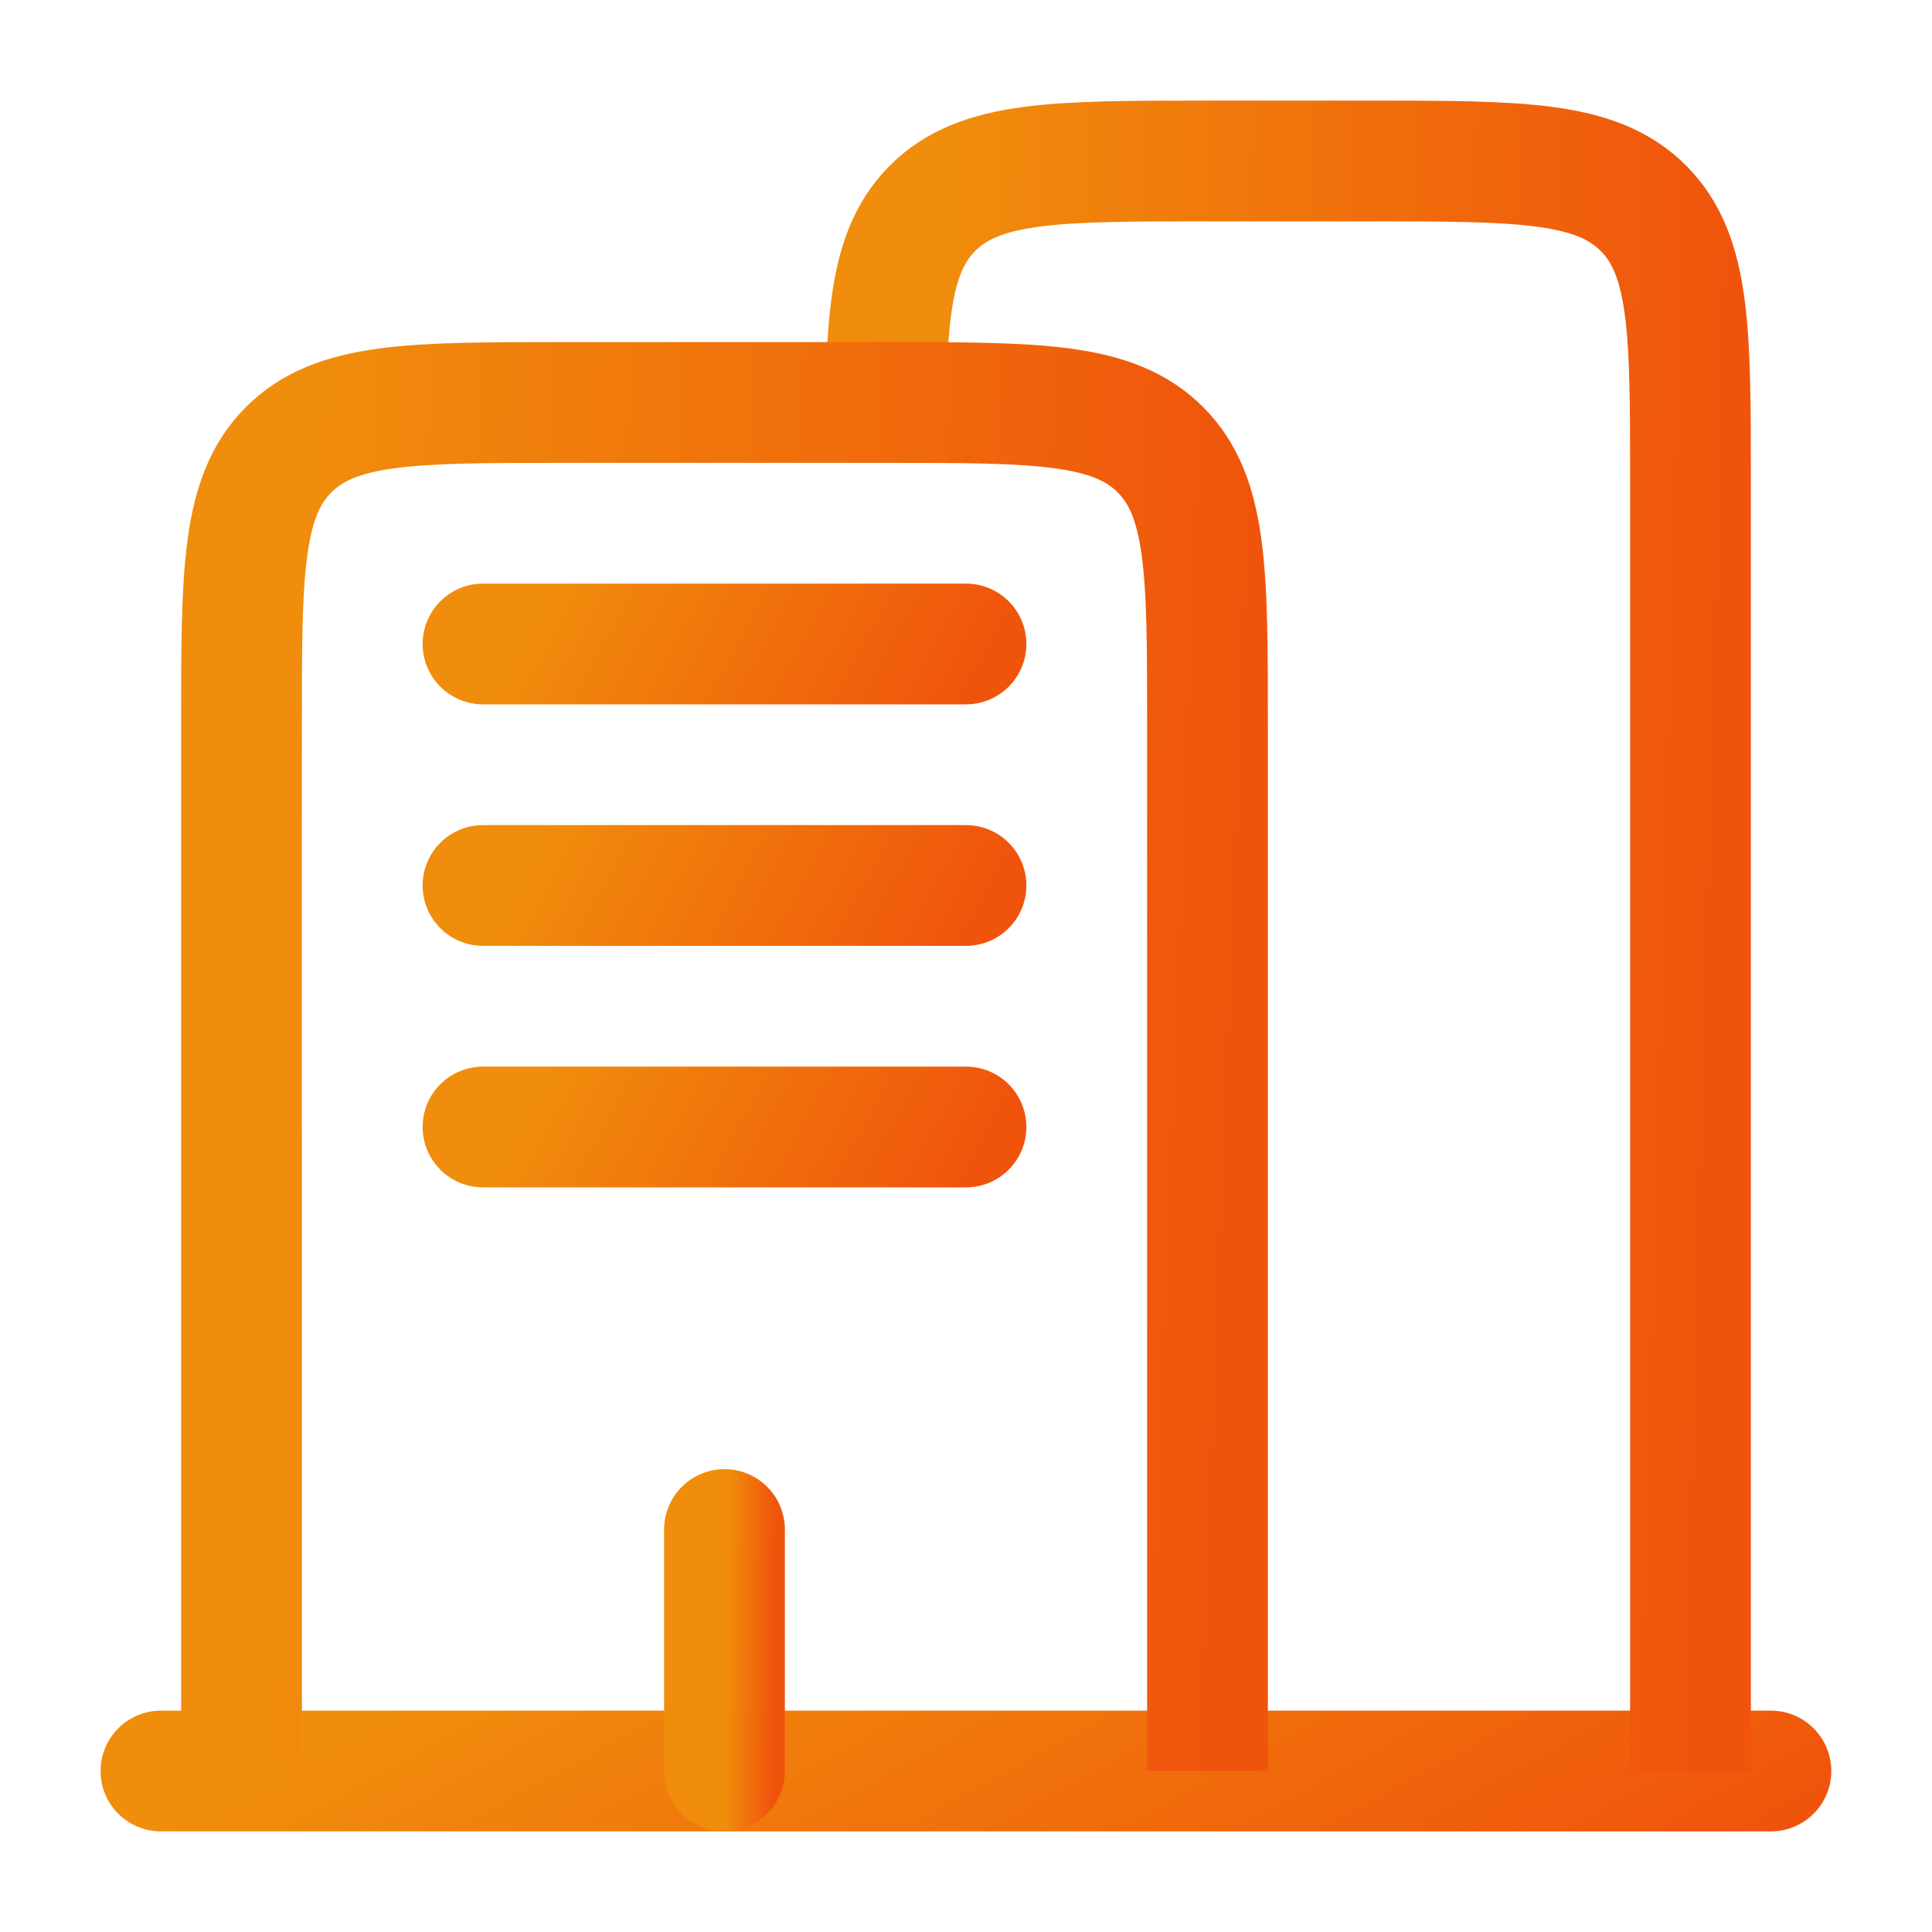 <svg width="40" height="40" viewBox="0 0 40 40" fill="none" xmlns="http://www.w3.org/2000/svg">
    <path d="M36.665 36.667H3.332" stroke="url(#9cm84kcxya)" stroke-width="2.5" stroke-linecap="round"/>
    <path d="M35 36.667V10c0-3.143 0-4.714-.977-5.69-.976-.977-2.548-.977-5.69-.977h-3.334c-3.142 0-4.714 0-5.69.977-.786.785-.94 1.957-.97 4.023" stroke="url(#5jqy5s29gb)" stroke-width="2.5"/>
    <path d="M25 36.667V15c0-3.143 0-4.714-.976-5.69-.977-.977-2.548-.977-5.69-.977h-6.667c-3.143 0-4.714 0-5.69.977C5 10.286 5 11.857 5 15v21.667" stroke="url(#h6nhixxxzc)" stroke-width="2.5"/>
    <path d="M15 36.667v-5" stroke="url(#4kuhnr1ctd)" stroke-width="2.5" stroke-linecap="round"/>
    <path d="M10 13.333h10" stroke="url(#j4lsx33hqe)" stroke-width="2.5" stroke-linecap="round"/>
    <path d="M10 18.333h10" stroke="url(#p7h3ax5eyf)" stroke-width="2.5" stroke-linecap="round"/>
    <path d="M10 23.333h10" stroke="url(#nw7438g4ag)" stroke-width="2.5" stroke-linecap="round"/>
    <defs>
        <linearGradient id="9cm84kcxya" x1="5.483" y1="36.667" x2="13.155" y2="50.607" gradientUnits="userSpaceOnUse">
            <stop stop-color="#F08D0C"/>
            <stop offset="1" stop-color="#F0540C"/>
        </linearGradient>
        <linearGradient id="5jqy5s29gb" x1="19.415" y1="3.333" x2="35.895" y2="3.782" gradientUnits="userSpaceOnUse">
            <stop stop-color="#F08D0C"/>
            <stop offset="1" stop-color="#F0540C"/>
        </linearGradient>
        <linearGradient id="h6nhixxxzc" x1="6.29" y1="8.333" x2="26.061" y2="9.094" gradientUnits="userSpaceOnUse">
            <stop stop-color="#F08D0C"/>
            <stop offset="1" stop-color="#F0540C"/>
        </linearGradient>
        <linearGradient id="4kuhnr1ctd" x1="15.065" y1="31.667" x2="16.054" y2="31.677" gradientUnits="userSpaceOnUse">
            <stop stop-color="#F08D0C"/>
            <stop offset="1" stop-color="#F0540C"/>
        </linearGradient>
        <linearGradient id="j4lsx33hqe" x1="10.645" y1="13.333" x2="18.278" y2="17.493" gradientUnits="userSpaceOnUse">
            <stop stop-color="#F08D0C"/>
            <stop offset="1" stop-color="#F0540C"/>
        </linearGradient>
        <linearGradient id="p7h3ax5eyf" x1="10.645" y1="18.333" x2="18.278" y2="22.493" gradientUnits="userSpaceOnUse">
            <stop stop-color="#F08D0C"/>
            <stop offset="1" stop-color="#F0540C"/>
        </linearGradient>
        <linearGradient id="nw7438g4ag" x1="10.645" y1="23.333" x2="18.278" y2="27.493" gradientUnits="userSpaceOnUse">
            <stop stop-color="#F08D0C"/>
            <stop offset="1" stop-color="#F0540C"/>
        </linearGradient>
    </defs>
</svg>

